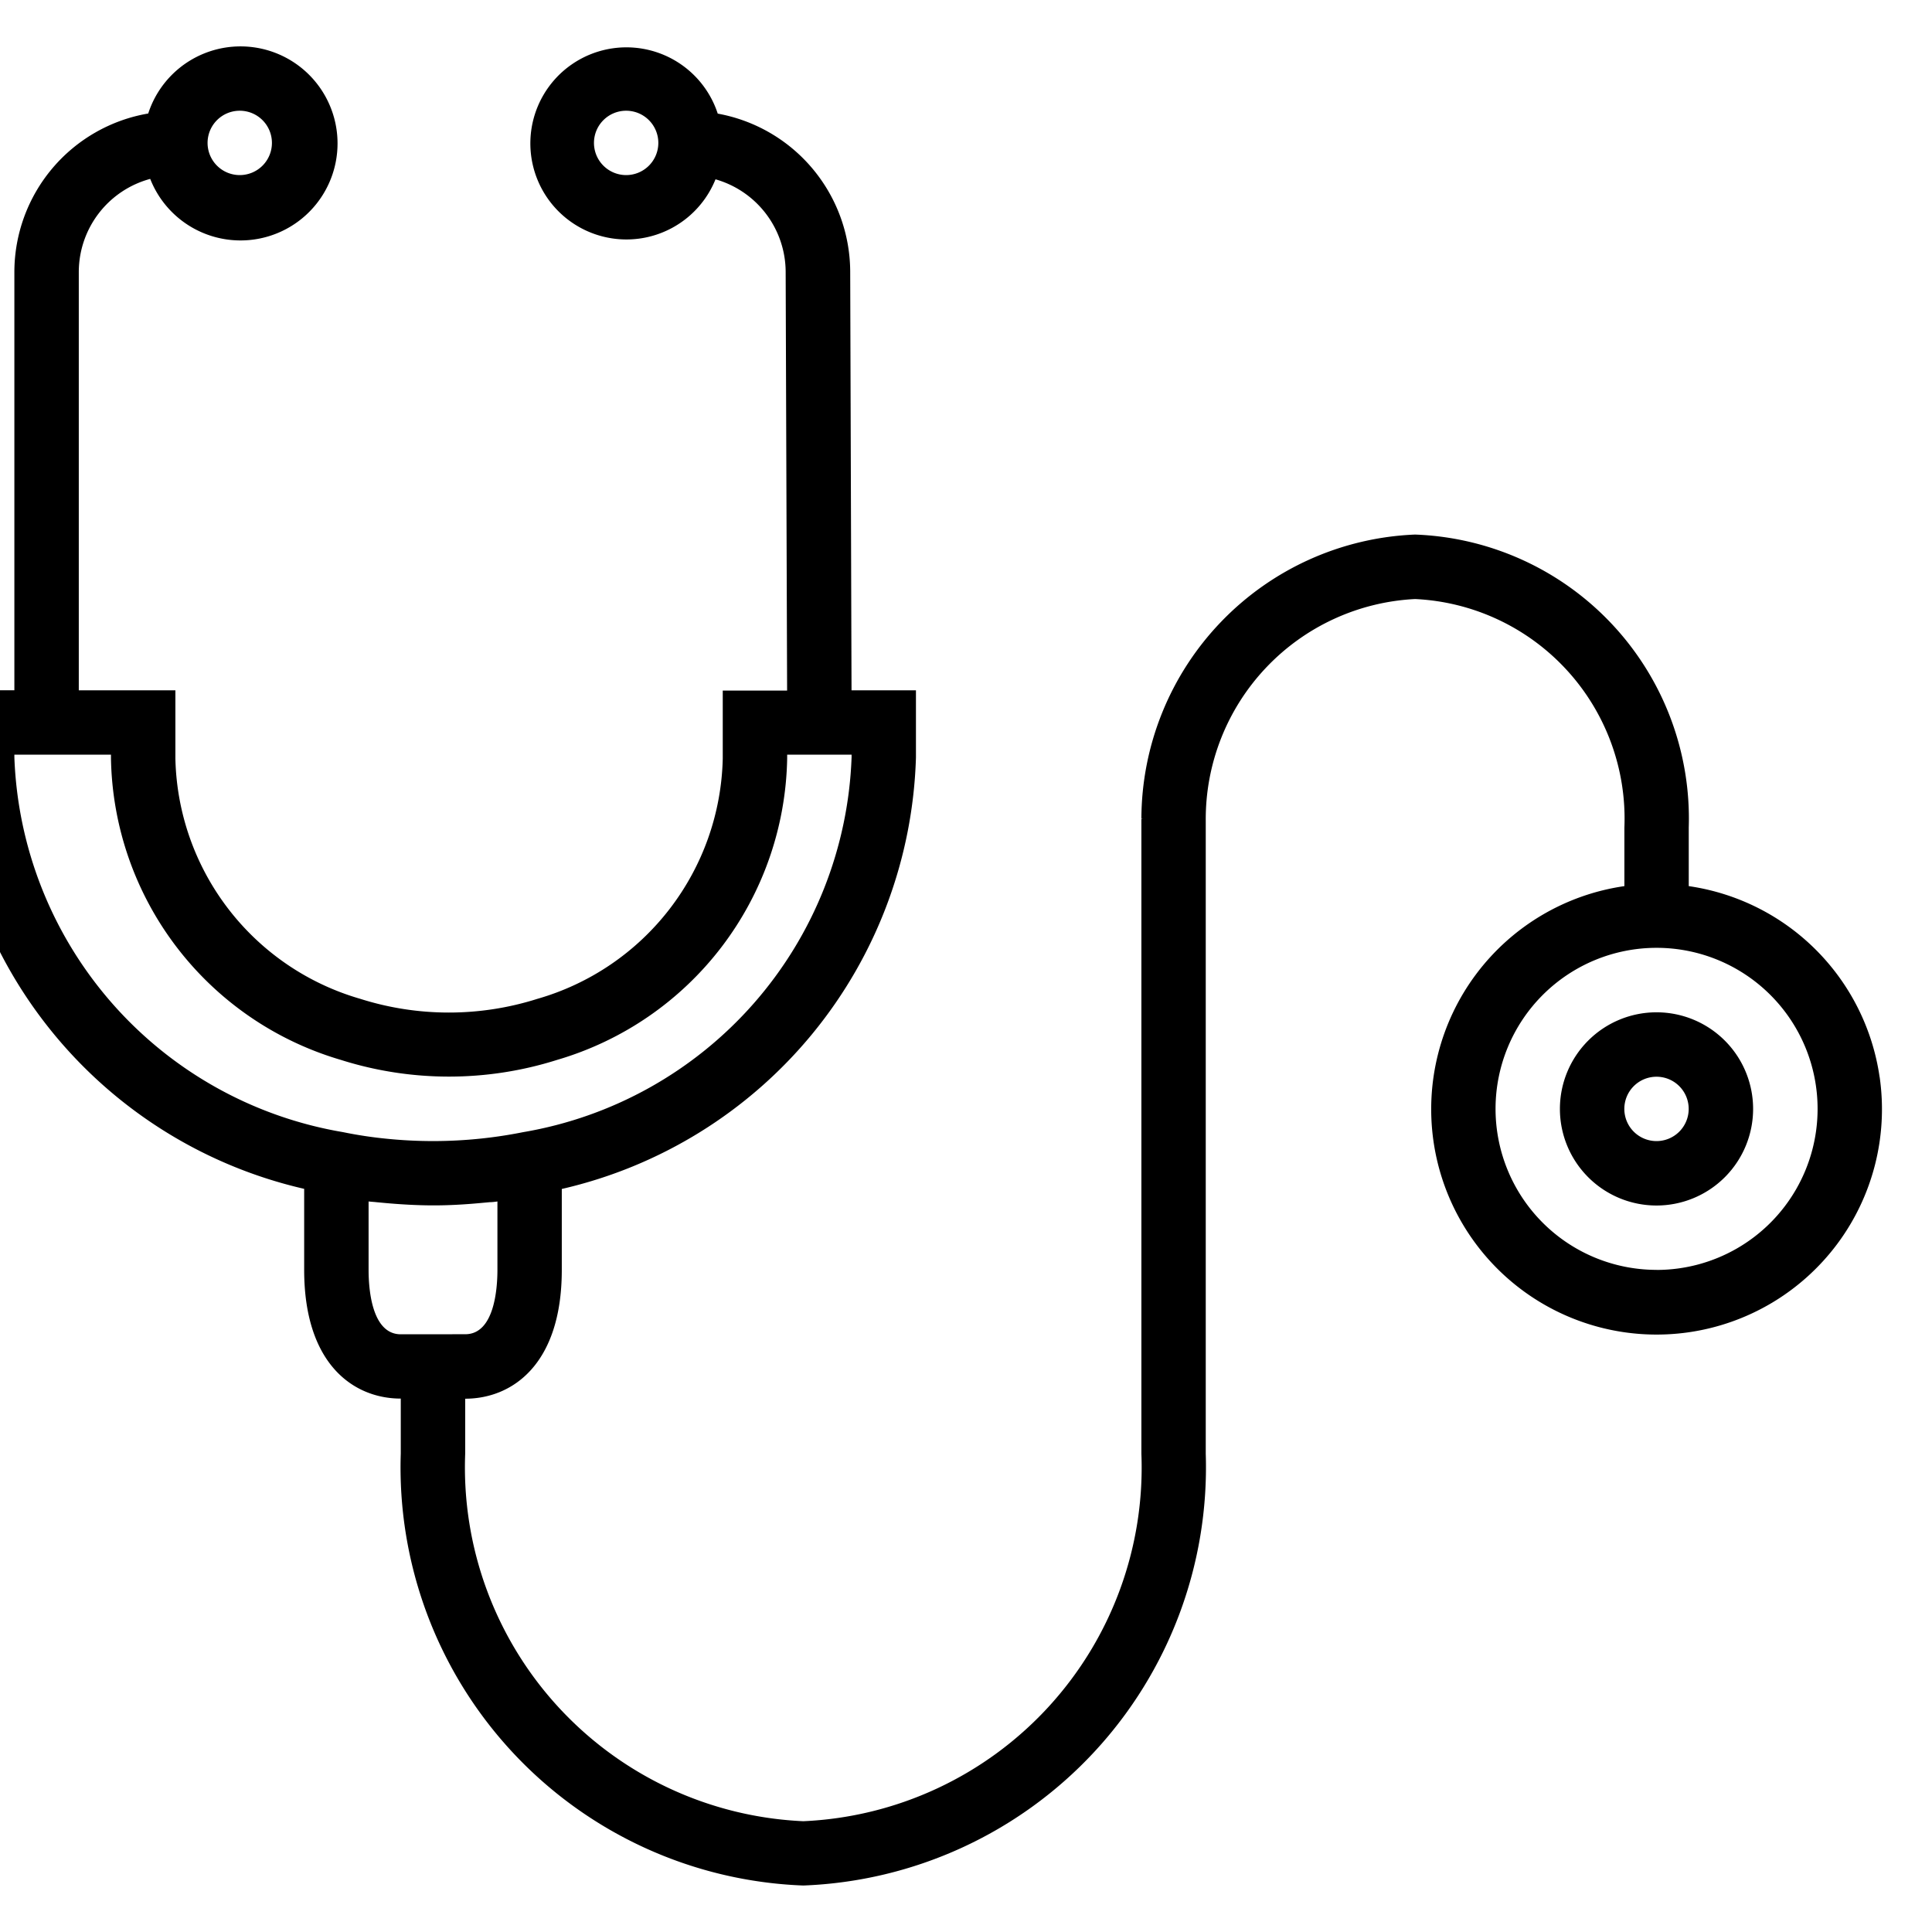 <svg xmlns="http://www.w3.org/2000/svg" xmlns:xlink="http://www.w3.org/1999/xlink" width="32" height="32" viewBox="0 0 32 32">
  <defs>
    <style>
      .cls-1 {
        fill: #fff;
        stroke: #707070;
      }

      .cls-2 {
        clip-path: url(#clip-path);
      }
    </style>
    <clipPath id="clip-path">
      <rect id="Rectangle_87" data-name="Rectangle 87" class="cls-1" width="32" height="32"/>
    </clipPath>
  </defs>
  <g id="Mask_Group_14" data-name="Mask Group 14" class="cls-2">
    <g id="stethoscope" transform="translate(-0.829 0.767)">
      <g id="Group_61" data-name="Group 61">
        <g id="Group_60" data-name="Group 60">
          <path id="Path_87" data-name="Path 87" d="M31.961,17.838A3.733,3.733,0,0,0,28.8,14.677v-.97a4.707,4.707,0,0,0-4.533-4.853,4.725,4.725,0,0,0-4.533,4.708h.031l-.031.005v10.51a5.864,5.864,0,0,1-5.6,6.088,5.867,5.867,0,0,1-5.6-6.088v-.91c.773,0,1.6-.561,1.6-2.133V19.693A7.563,7.563,0,0,0,16,12.546V11.434H14.933l-.022-6.941a2.669,2.669,0,0,0-2.194-2.611A1.591,1.591,0,1,0,12.68,2.97,1.6,1.6,0,0,1,13.842,4.5l.024,6.938H12.8v1.127a4.241,4.241,0,0,1-3.07,3.979,4.85,4.85,0,0,1-2.933,0,4.239,4.239,0,0,1-3.063-3.979V11.434h-1.6V4.5A1.6,1.6,0,0,1,3.317,2.963,1.607,1.607,0,1,0,3.284,1.88,2.667,2.667,0,0,0,1.067,4.5v6.933H0v1.109a7.563,7.563,0,0,0,5.867,7.149v1.341c0,1.573.827,2.133,1.6,2.133v.91a6.931,6.931,0,0,0,6.667,7.155A6.933,6.933,0,0,0,20.8,24.078V13.593a3.65,3.65,0,0,1,3.467-3.671,3.641,3.641,0,0,1,3.467,3.787v.968a3.733,3.733,0,1,0,4.228,3.162ZM11.2,2.9a.533.533,0,1,1,.533-.533A.533.533,0,0,1,11.2,2.9ZM4.8,1.834a.533.533,0,1,1-.533.533A.533.533,0,0,1,4.8,1.834ZM1.067,12.543V12.5h1.6v.061a5.3,5.3,0,0,0,3.807,4.994,5.935,5.935,0,0,0,3.583,0,5.3,5.3,0,0,0,3.81-4.994V12.5h1.067v.043a6.538,6.538,0,0,1-5.44,6.209,7.608,7.608,0,0,1-2.25.11,6.966,6.966,0,0,1-.737-.111A6.536,6.536,0,0,1,1.067,12.543Zm6.4,9.557c-.48,0-.533-.747-.533-1.067V19.9c.043.005.086.007.13.012l.16.015c.252.022.507.037.763.038h.027c.256,0,.51-.015.761-.038l.165-.015c.042,0,.086-.006.128-.012v1.132c0,.32-.053,1.067-.533,1.067Zm20.8-1.067a2.667,2.667,0,1,1,2.667-2.667A2.667,2.667,0,0,1,28.266,21.034Z" transform="translate(0 -0.767)"/>
        </g>
      </g>
      <g id="Group_63" data-name="Group 63" transform="translate(26.666 16)">
        <g id="Group_62" data-name="Group 62">
          <path id="Path_88" data-name="Path 88" d="M28.266,16.767a1.6,1.6,0,1,0,1.6,1.6A1.6,1.6,0,0,0,28.266,16.767Zm0,2.133a.533.533,0,1,1,.533-.533A.533.533,0,0,1,28.266,18.9Z" transform="translate(-26.666 -16.767)"/>
        </g>
      </g>
    </g>
  </g>
</svg>
